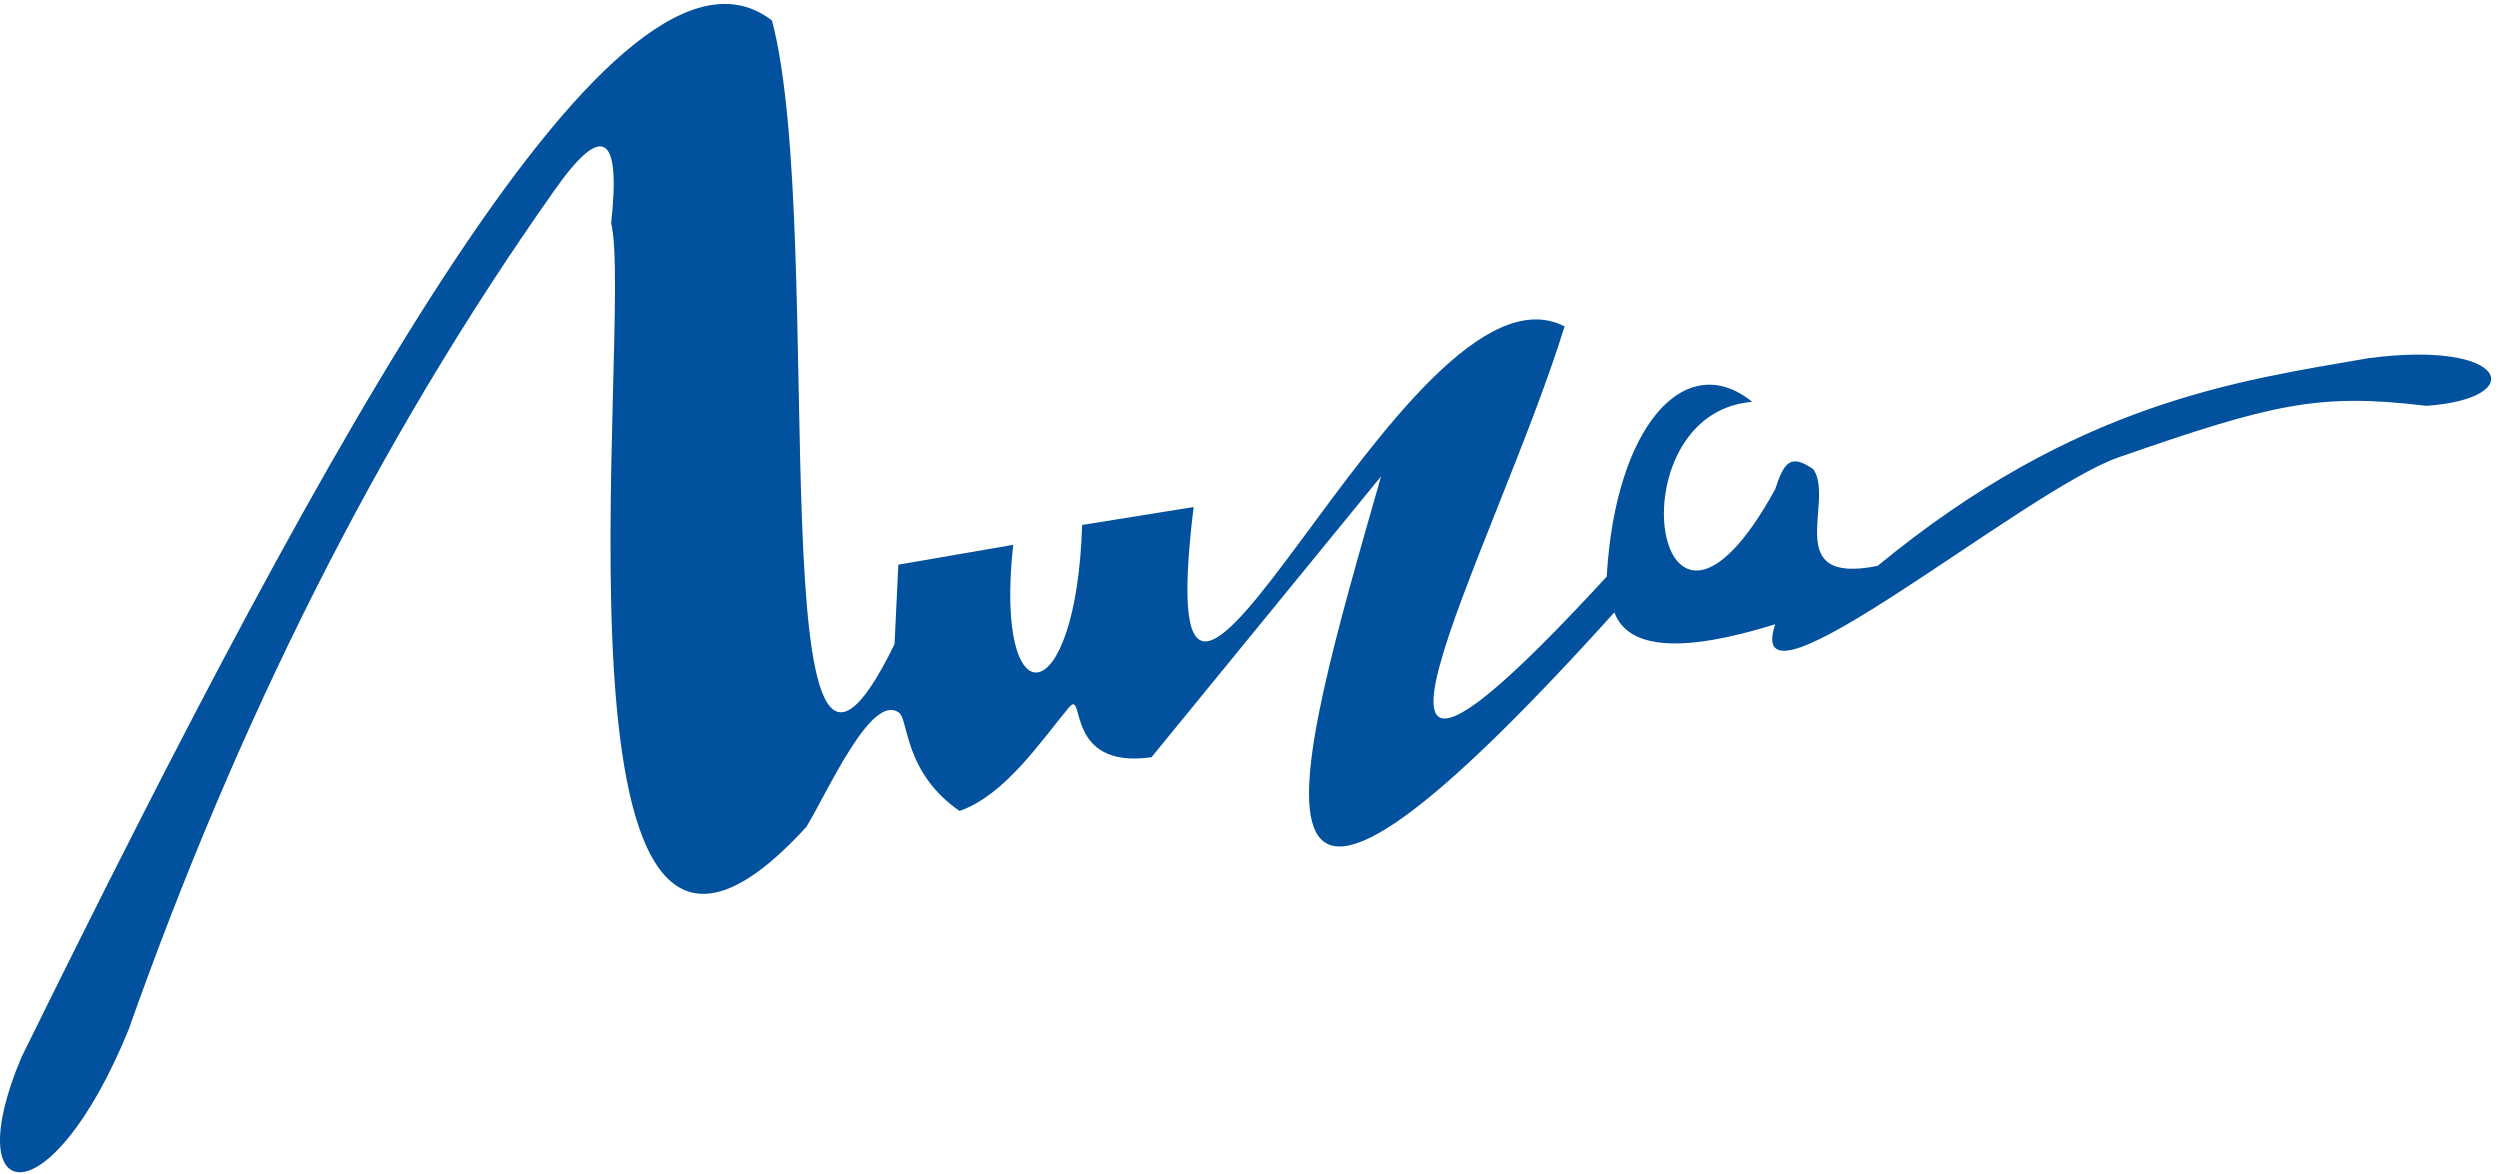 <svg width="181" height="85" viewBox="0 0 181 85" fill="none" xmlns="http://www.w3.org/2000/svg">
<path fill-rule="evenodd" clip-rule="evenodd" d="M64.765 46.637C54.646 67.384 59.967 16.926 55.893 1.489C44.911 -7.014 24.09 30.734 1.554 76.543C-3.103 87.566 3.658 88.388 9.316 74.531C17.156 52.374 27.259 32.027 40.089 13.854C43.585 8.847 44.972 9.614 44.246 16.155C45.963 22.884 38.388 81.751 58.384 59.863C59.975 57.236 63.099 50.133 65.087 51.597C65.793 52.119 65.434 55.922 69.474 58.713C72.747 57.559 75.275 53.774 77.377 51.234C78.62 49.735 76.95 55.726 83.366 54.825L99.99 34.487C93.675 56.581 87.642 76.739 116.88 44.337C117.883 47.012 121.764 47.3 128.524 45.198C125.982 52.81 146.595 35.472 153.384 33.111C164.509 29.243 167.862 28.436 175.656 29.382C183.099 28.88 181.709 24.594 171.495 25.93C161.952 27.579 150.291 29.162 135.936 40.971C128.919 42.374 132.843 36.311 131.297 33.985C129.653 32.821 129.159 33.45 128.524 35.42C119.771 51.384 116.644 29.91 126.86 29.093C122.054 25.199 116.958 30.761 116.326 41.748C93.157 66.918 108.223 39.939 113.277 23.632C101.801 17.704 82.808 66.535 86.417 36.709L78.346 38.008C77.929 51.678 71.947 52.306 73.355 39.446L65.039 40.883L64.765 46.637Z" fill="#01519E"/>
</svg>
